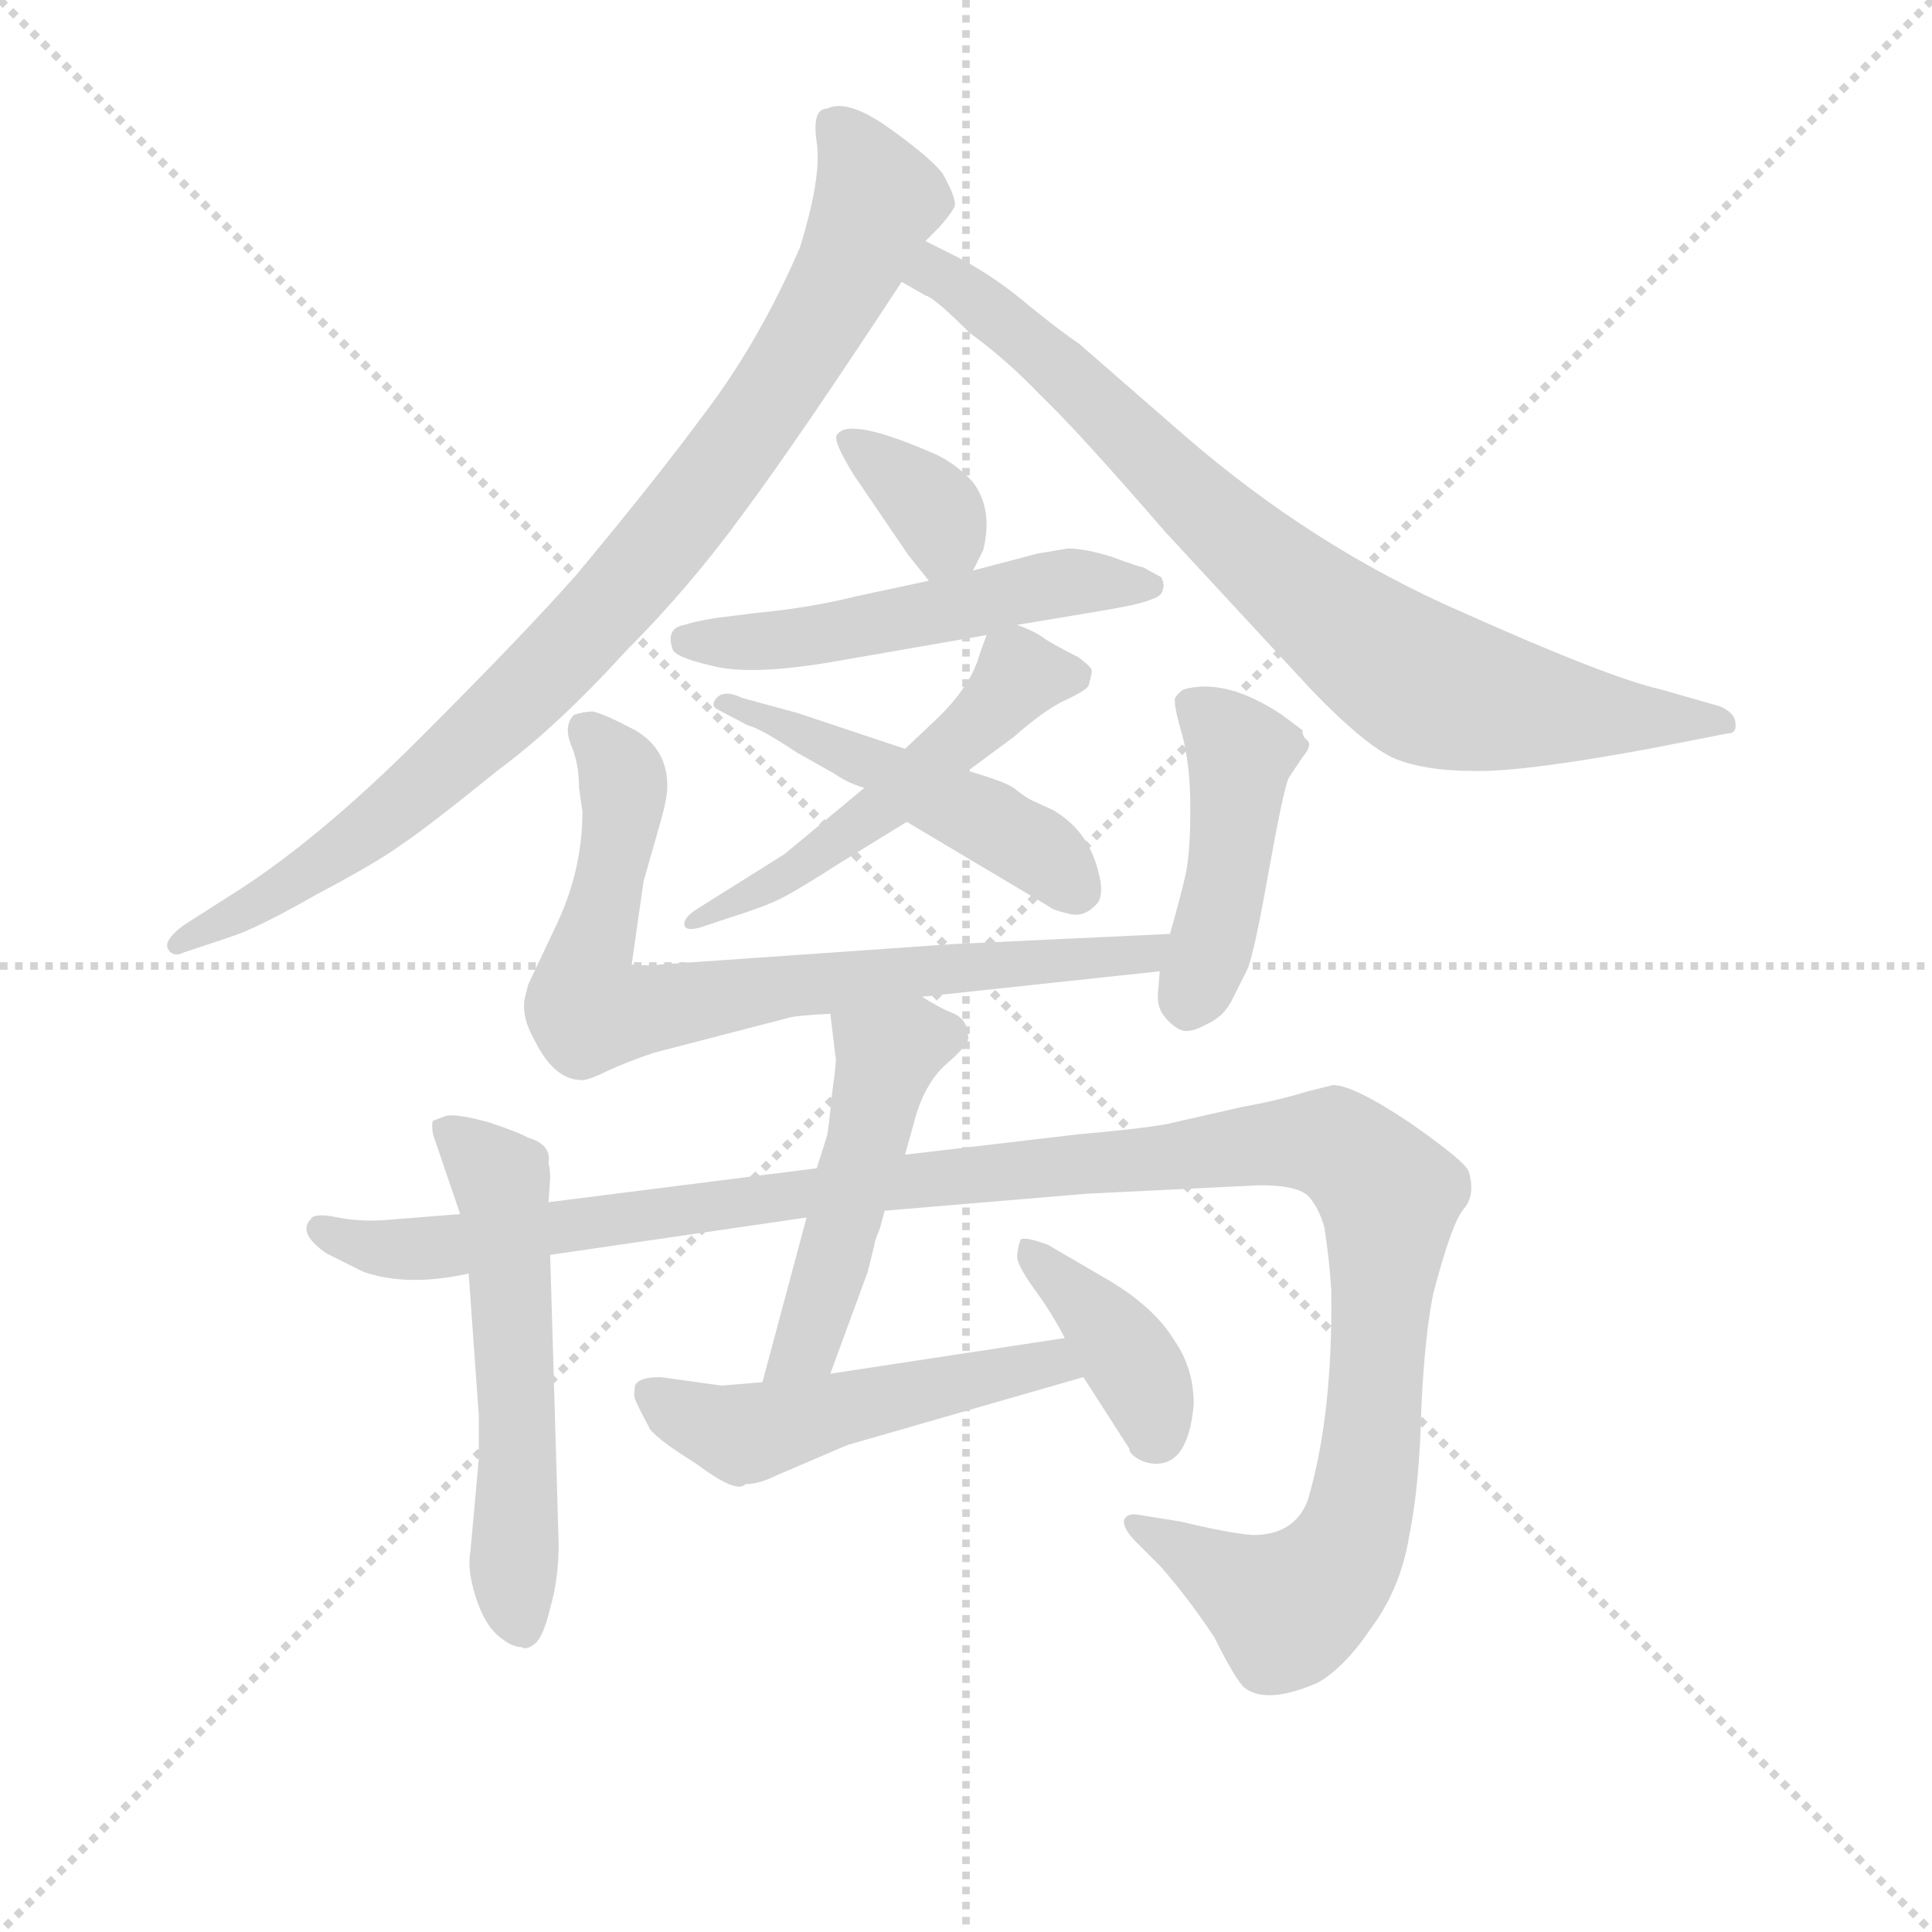 <svg version="1.1" viewBox="0 0 1024 1024" xmlns="http://www.w3.org/2000/svg">
  <g stroke="lightgray" stroke-dasharray="1,1" stroke-width="1" transform="scale(4, 4)">
    <line x1="0" y1="0" x2="256" y2="256"></line>
    <line x1="256" y1="0" x2="0" y2="256"></line>
    <line x1="128" y1="0" x2="128" y2="256"></line>
    <line x1="0" y1="128" x2="256" y2="128"></line>
  </g>
  <g transform="scale(0.9, -0.9) translate(50, -830)">
    <style type="text/css">
      
        @keyframes keyframes0 {
          from {
            stroke: blue;
            stroke-dashoffset: 919;
            stroke-width: 128;
          }
          75% {
            animation-timing-function: step-end;
            stroke: blue;
            stroke-dashoffset: 0;
            stroke-width: 128;
          }
          to {
            stroke: black;
            stroke-width: 1024;
          }
        }
        #make-me-a-hanzi-animation-0 {
          animation: keyframes0 0.998s both;
          animation-delay: 0s;
          animation-timing-function: linear;
        }
      
        @keyframes keyframes1 {
          from {
            stroke: blue;
            stroke-dashoffset: 822;
            stroke-width: 128;
          }
          73% {
            animation-timing-function: step-end;
            stroke: blue;
            stroke-dashoffset: 0;
            stroke-width: 128;
          }
          to {
            stroke: black;
            stroke-width: 1024;
          }
        }
        #make-me-a-hanzi-animation-1 {
          animation: keyframes1 0.919s both;
          animation-delay: 0.998s;
          animation-timing-function: linear;
        }
      
        @keyframes keyframes2 {
          from {
            stroke: blue;
            stroke-dashoffset: 354;
            stroke-width: 128;
          }
          54% {
            animation-timing-function: step-end;
            stroke: blue;
            stroke-dashoffset: 0;
            stroke-width: 128;
          }
          to {
            stroke: black;
            stroke-width: 1024;
          }
        }
        #make-me-a-hanzi-animation-2 {
          animation: keyframes2 0.538s both;
          animation-delay: 1.917s;
          animation-timing-function: linear;
        }
      
        @keyframes keyframes3 {
          from {
            stroke: blue;
            stroke-dashoffset: 530;
            stroke-width: 128;
          }
          63% {
            animation-timing-function: step-end;
            stroke: blue;
            stroke-dashoffset: 0;
            stroke-width: 128;
          }
          to {
            stroke: black;
            stroke-width: 1024;
          }
        }
        #make-me-a-hanzi-animation-3 {
          animation: keyframes3 0.681s both;
          animation-delay: 2.455s;
          animation-timing-function: linear;
        }
      
        @keyframes keyframes4 {
          from {
            stroke: blue;
            stroke-dashoffset: 529;
            stroke-width: 128;
          }
          63% {
            animation-timing-function: step-end;
            stroke: blue;
            stroke-dashoffset: 0;
            stroke-width: 128;
          }
          to {
            stroke: black;
            stroke-width: 1024;
          }
        }
        #make-me-a-hanzi-animation-4 {
          animation: keyframes4 0.681s both;
          animation-delay: 3.136s;
          animation-timing-function: linear;
        }
      
        @keyframes keyframes5 {
          from {
            stroke: blue;
            stroke-dashoffset: 492;
            stroke-width: 128;
          }
          62% {
            animation-timing-function: step-end;
            stroke: blue;
            stroke-dashoffset: 0;
            stroke-width: 128;
          }
          to {
            stroke: black;
            stroke-width: 1024;
          }
        }
        #make-me-a-hanzi-animation-5 {
          animation: keyframes5 0.65s both;
          animation-delay: 3.817s;
          animation-timing-function: linear;
        }
      
        @keyframes keyframes6 {
          from {
            stroke: blue;
            stroke-dashoffset: 773;
            stroke-width: 128;
          }
          72% {
            animation-timing-function: step-end;
            stroke: blue;
            stroke-dashoffset: 0;
            stroke-width: 128;
          }
          to {
            stroke: black;
            stroke-width: 1024;
          }
        }
        #make-me-a-hanzi-animation-6 {
          animation: keyframes6 0.879s both;
          animation-delay: 4.467s;
          animation-timing-function: linear;
        }
      
        @keyframes keyframes7 {
          from {
            stroke: blue;
            stroke-dashoffset: 451;
            stroke-width: 128;
          }
          59% {
            animation-timing-function: step-end;
            stroke: blue;
            stroke-dashoffset: 0;
            stroke-width: 128;
          }
          to {
            stroke: black;
            stroke-width: 1024;
          }
        }
        #make-me-a-hanzi-animation-7 {
          animation: keyframes7 0.617s both;
          animation-delay: 5.346s;
          animation-timing-function: linear;
        }
      
        @keyframes keyframes8 {
          from {
            stroke: blue;
            stroke-dashoffset: 566;
            stroke-width: 128;
          }
          65% {
            animation-timing-function: step-end;
            stroke: blue;
            stroke-dashoffset: 0;
            stroke-width: 128;
          }
          to {
            stroke: black;
            stroke-width: 1024;
          }
        }
        #make-me-a-hanzi-animation-8 {
          animation: keyframes8 0.711s both;
          animation-delay: 5.963s;
          animation-timing-function: linear;
        }
      
        @keyframes keyframes9 {
          from {
            stroke: blue;
            stroke-dashoffset: 1262;
            stroke-width: 128;
          }
          80% {
            animation-timing-function: step-end;
            stroke: blue;
            stroke-dashoffset: 0;
            stroke-width: 128;
          }
          to {
            stroke: black;
            stroke-width: 1024;
          }
        }
        #make-me-a-hanzi-animation-9 {
          animation: keyframes9 1.277s both;
          animation-delay: 6.674s;
          animation-timing-function: linear;
        }
      
        @keyframes keyframes10 {
          from {
            stroke: blue;
            stroke-dashoffset: 495;
            stroke-width: 128;
          }
          62% {
            animation-timing-function: step-end;
            stroke: blue;
            stroke-dashoffset: 0;
            stroke-width: 128;
          }
          to {
            stroke: black;
            stroke-width: 1024;
          }
        }
        #make-me-a-hanzi-animation-10 {
          animation: keyframes10 0.653s both;
          animation-delay: 7.951s;
          animation-timing-function: linear;
        }
      
        @keyframes keyframes11 {
          from {
            stroke: blue;
            stroke-dashoffset: 514;
            stroke-width: 128;
          }
          63% {
            animation-timing-function: step-end;
            stroke: blue;
            stroke-dashoffset: 0;
            stroke-width: 128;
          }
          to {
            stroke: black;
            stroke-width: 1024;
          }
        }
        #make-me-a-hanzi-animation-11 {
          animation: keyframes11 0.668s both;
          animation-delay: 8.604s;
          animation-timing-function: linear;
        }
      
        @keyframes keyframes12 {
          from {
            stroke: blue;
            stroke-dashoffset: 394;
            stroke-width: 128;
          }
          56% {
            animation-timing-function: step-end;
            stroke: blue;
            stroke-dashoffset: 0;
            stroke-width: 128;
          }
          to {
            stroke: black;
            stroke-width: 1024;
          }
        }
        #make-me-a-hanzi-animation-12 {
          animation: keyframes12 0.571s both;
          animation-delay: 9.272s;
          animation-timing-function: linear;
        }
      
    </style>
    
      <path d="M 495 688 L 503 696 Q 510 704 512 708 Q 514 712 505 728 Q 497 738 473 755 Q 449 772 437 766 Q 428 766 431 746 Q 434 726 421 684 Q 397 629 366 588 Q 335 546 289 491 Q 259 457 197 395 Q 135 333 83 301 L 58 285 Q 46 276 49 271 Q 52 266 58 269 L 85 278 Q 101 283 136 303 Q 172 322 187 333 Q 202 343 244 377 Q 278 402 319 447 Q 356 484 388 528 Q 420 571 481 664 L 495 688 Z" fill="lightgray"></path>
    
      <path d="M 515 678 L 495 688 C 468 701 455 678 481 664 L 495 656 Q 500 655 521 634 Q 543 618 563 597 Q 585 576 636 517 L 723 423 Q 755 390 772 383 Q 790 376 817 376 Q 845 375 921 389 L 967 398 Q 973 398 972 404 Q 972 410 963 414 L 928 424 Q 897 431 810 470 Q 723 508 647 574 L 585 628 Q 577 633 556 650 Q 536 667 515 678 Z" fill="lightgray"></path>
    
      <path d="M 485 503 L 497 488 C 511 470 511 470 523 494 L 529 506 Q 535 530 523 546 Q 514 556 502 562 Q 450 585 443 574 Q 440 571 453 550 L 485 503 Z" fill="lightgray"></path>
    
      <path d="M 497 488 L 455 479 Q 427 472 395 469 L 371 466 Q 359 464 353 462 Q 342 460 346 448 Q 347 443 369 438 Q 391 432 439 440 L 531 456 L 549 462 L 591 469 Q 622 474 628 477 Q 635 479 635 484 Q 636 485 634 490 L 623 496 Q 621 496 605 502 Q 589 507 579 507 L 561 504 L 523 494 L 497 488 Z" fill="lightgray"></path>
    
      <path d="M 531 456 L 527 445 Q 522 426 501 406 L 483 389 L 459 366 L 412 327 L 361 295 Q 353 290 353 286 Q 353 281 363 284 L 381 290 Q 400 296 408 300 Q 417 304 445 322 L 484 346 L 520 376 L 547 396 Q 564 411 576 417 Q 589 423 591 426 Q 593 433 593 435 Q 593 437 585 443 Q 571 450 565 454 Q 560 458 549 462 C 535 468 535 468 531 456 Z" fill="lightgray"></path>
    
      <path d="M 483 389 L 420 410 L 387 419 Q 377 424 372 419 Q 368 414 373 412 L 390 403 Q 398 401 419 387 L 442 374 Q 449 369 459 366 L 484 346 L 568 296 Q 570 294 579 292 Q 589 289 597 299 Q 600 305 597 316 Q 591 341 570 353 L 557 359 Q 553 361 547 366 Q 541 370 520 376 L 483 389 Z" fill="lightgray"></path>
    
      <path d="M 493 243 L 633 258 C 663 261 669 281 639 280 L 511 274 L 339 262 Q 333 261 322 262 L 329 311 L 339 346 Q 343 360 343 367 Q 343 389 324 400 Q 305 410 299 411 Q 294 411 288 409 Q 282 403 286 392 Q 291 381 291 366 L 293 352 Q 293 318 278 286 L 261 250 L 259 242 Q 257 231 265 217 Q 276 195 291 194 Q 295 193 307 199 Q 320 205 335 210 L 416 231 Q 421 232 439 233 L 493 243 Z" fill="lightgray"></path>
    
      <path d="M 633 258 L 632 246 Q 631 237 636 231 Q 642 224 647 223 Q 652 222 661 227 Q 670 231 675 240 L 684 258 Q 688 265 697 316 Q 706 366 709 372 L 717 384 Q 723 391 720 394 Q 717 396 717 400 L 705 409 Q 672 431 647 424 Q 644 422 642 419 Q 641 415 646 398 Q 651 380 651 354 Q 651 327 648 314 Q 645 301 639 280 L 633 258 Z" fill="lightgray"></path>
    
      <path d="M 232 -29 L 227 -84 Q 225 -94 230 -110 Q 235 -126 243 -133 Q 251 -140 257 -140 Q 260 -142 265 -138 Q 270 -134 274 -117 Q 279 -100 279 -79 L 274 91 L 273 122 L 274 136 Q 274 142 273 145 Q 275 156 261 160 Q 256 163 238 169 Q 220 174 213 173 L 205 170 Q 204 168 205 162 L 221 115 L 226 80 L 232 -4 L 232 -29 Z" fill="lightgray"></path>
    
      <path d="M 274 91 L 425 113 L 471 117 L 590 127 L 692 132 Q 715 132 721 125 Q 727 118 730 107 Q 733 87 734 70 Q 735 -4 720 -54 Q 712 -74 688 -74 Q 674 -73 645 -66 L 620 -62 Q 614 -61 612 -65 Q 611 -70 619 -78 L 633 -92 Q 649 -110 665 -134 Q 678 -160 683 -164 Q 696 -174 726 -161 Q 742 -152 758 -128 Q 775 -105 780 -74 Q 786 -44 787 0 Q 789 43 794 68 Q 805 110 812 118 Q 819 126 815 140 Q 813 146 780 169 Q 747 191 735 191 L 719 187 Q 703 182 681 178 L 637 168 Q 620 165 585 162 L 483 150 L 431 142 L 273 122 L 221 115 L 183 112 Q 164 110 149 113 Q 135 116 133 112 Q 125 104 142 92 L 164 81 Q 190 72 226 80 L 274 91 Z" fill="lightgray"></path>
    
      <path d="M 425 113 L 399 16 C 391 -13 429 -7 439 21 L 461 81 L 465 97 Q 465 99 468 106 L 471 117 L 483 150 L 488 168 Q 494 192 508 204 Q 522 216 520 220 Q 520 229 512 233 Q 504 236 493 243 C 467 258 435 263 439 233 L 442 208 Q 443 207 440 186 Q 438 165 437 161 L 431 142 L 425 113 Z" fill="lightgray"></path>
    
      <path d="M 399 16 L 375 14 L 339 19 Q 326 19 324 14 Q 323 8 324 6 Q 325 3 333 -12 Q 339 -19 360 -32 Q 384 -50 389 -44 Q 397 -44 407 -39 L 449 -21 L 588 19 C 617 27 607 47 577 42 L 439 21 L 399 16 Z" fill="lightgray"></path>
    
      <path d="M 588 19 L 615 -23 Q 615 -26 620 -29 Q 625 -32 631 -32 Q 650 -32 653 3 Q 653 24 642 40 Q 630 60 603 76 L 567 97 Q 553 102 551 100 Q 549 94 549 90 Q 549 85 559 71 Q 570 56 577 42 L 588 19 Z" fill="lightgray"></path>
    
    
      <clipPath id="make-me-a-hanzi-clip-0">
        <path d="M 495 688 L 503 696 Q 510 704 512 708 Q 514 712 505 728 Q 497 738 473 755 Q 449 772 437 766 Q 428 766 431 746 Q 434 726 421 684 Q 397 629 366 588 Q 335 546 289 491 Q 259 457 197 395 Q 135 333 83 301 L 58 285 Q 46 276 49 271 Q 52 266 58 269 L 85 278 Q 101 283 136 303 Q 172 322 187 333 Q 202 343 244 377 Q 278 402 319 447 Q 356 484 388 528 Q 420 571 481 664 L 495 688 Z"></path>
      </clipPath>
      <path clip-path="url(#make-me-a-hanzi-clip-0)" d="M 442 754 L 467 713 L 462 699 L 406 598 L 344 514 L 284 446 L 197 365 L 122 309 L 54 273" fill="none" id="make-me-a-hanzi-animation-0" stroke-dasharray="791 1582" stroke-linecap="round"></path>
    
      <clipPath id="make-me-a-hanzi-clip-1">
        <path d="M 515 678 L 495 688 C 468 701 455 678 481 664 L 495 656 Q 500 655 521 634 Q 543 618 563 597 Q 585 576 636 517 L 723 423 Q 755 390 772 383 Q 790 376 817 376 Q 845 375 921 389 L 967 398 Q 973 398 972 404 Q 972 410 963 414 L 928 424 Q 897 431 810 470 Q 723 508 647 574 L 585 628 Q 577 633 556 650 Q 536 667 515 678 Z"></path>
      </clipPath>
      <path clip-path="url(#make-me-a-hanzi-clip-1)" d="M 488 668 L 505 667 L 541 641 L 703 491 L 792 426 L 869 411 L 964 406" fill="none" id="make-me-a-hanzi-animation-1" stroke-dasharray="694 1388" stroke-linecap="round"></path>
    
      <clipPath id="make-me-a-hanzi-clip-2">
        <path d="M 485 503 L 497 488 C 511 470 511 470 523 494 L 529 506 Q 535 530 523 546 Q 514 556 502 562 Q 450 585 443 574 Q 440 571 453 550 L 485 503 Z"></path>
      </clipPath>
      <path clip-path="url(#make-me-a-hanzi-clip-2)" d="M 449 571 L 502 528 L 502 498" fill="none" id="make-me-a-hanzi-animation-2" stroke-dasharray="226 452" stroke-linecap="round"></path>
    
      <clipPath id="make-me-a-hanzi-clip-3">
        <path d="M 497 488 L 455 479 Q 427 472 395 469 L 371 466 Q 359 464 353 462 Q 342 460 346 448 Q 347 443 369 438 Q 391 432 439 440 L 531 456 L 549 462 L 591 469 Q 622 474 628 477 Q 635 479 635 484 Q 636 485 634 490 L 623 496 Q 621 496 605 502 Q 589 507 579 507 L 561 504 L 523 494 L 497 488 Z"></path>
      </clipPath>
      <path clip-path="url(#make-me-a-hanzi-clip-3)" d="M 355 452 L 428 455 L 578 487 L 626 486" fill="none" id="make-me-a-hanzi-animation-3" stroke-dasharray="402 804" stroke-linecap="round"></path>
    
      <clipPath id="make-me-a-hanzi-clip-4">
        <path d="M 531 456 L 527 445 Q 522 426 501 406 L 483 389 L 459 366 L 412 327 L 361 295 Q 353 290 353 286 Q 353 281 363 284 L 381 290 Q 400 296 408 300 Q 417 304 445 322 L 484 346 L 520 376 L 547 396 Q 564 411 576 417 Q 589 423 591 426 Q 593 433 593 435 Q 593 437 585 443 Q 571 450 565 454 Q 560 458 549 462 C 535 468 535 468 531 456 Z"></path>
      </clipPath>
      <path clip-path="url(#make-me-a-hanzi-clip-4)" d="M 583 433 L 548 429 L 504 384 L 431 325 L 359 289" fill="none" id="make-me-a-hanzi-animation-4" stroke-dasharray="401 802" stroke-linecap="round"></path>
    
      <clipPath id="make-me-a-hanzi-clip-5">
        <path d="M 483 389 L 420 410 L 387 419 Q 377 424 372 419 Q 368 414 373 412 L 390 403 Q 398 401 419 387 L 442 374 Q 449 369 459 366 L 484 346 L 568 296 Q 570 294 579 292 Q 589 289 597 299 Q 600 305 597 316 Q 591 341 570 353 L 557 359 Q 553 361 547 366 Q 541 370 520 376 L 483 389 Z"></path>
      </clipPath>
      <path clip-path="url(#make-me-a-hanzi-clip-5)" d="M 380 417 L 522 352 L 568 324 L 585 305" fill="none" id="make-me-a-hanzi-animation-5" stroke-dasharray="364 728" stroke-linecap="round"></path>
    
      <clipPath id="make-me-a-hanzi-clip-6">
        <path d="M 493 243 L 633 258 C 663 261 669 281 639 280 L 511 274 L 339 262 Q 333 261 322 262 L 329 311 L 339 346 Q 343 360 343 367 Q 343 389 324 400 Q 305 410 299 411 Q 294 411 288 409 Q 282 403 286 392 Q 291 381 291 366 L 293 352 Q 293 318 278 286 L 261 250 L 259 242 Q 257 231 265 217 Q 276 195 291 194 Q 295 193 307 199 Q 320 205 335 210 L 416 231 Q 421 232 439 233 L 493 243 Z"></path>
      </clipPath>
      <path clip-path="url(#make-me-a-hanzi-clip-6)" d="M 295 401 L 308 388 L 317 366 L 294 256 L 295 237 L 300 234 L 504 260 L 624 267 L 632 276" fill="none" id="make-me-a-hanzi-animation-6" stroke-dasharray="645 1290" stroke-linecap="round"></path>
    
      <clipPath id="make-me-a-hanzi-clip-7">
        <path d="M 633 258 L 632 246 Q 631 237 636 231 Q 642 224 647 223 Q 652 222 661 227 Q 670 231 675 240 L 684 258 Q 688 265 697 316 Q 706 366 709 372 L 717 384 Q 723 391 720 394 Q 717 396 717 400 L 705 409 Q 672 431 647 424 Q 644 422 642 419 Q 641 415 646 398 Q 651 380 651 354 Q 651 327 648 314 Q 645 301 639 280 L 633 258 Z"></path>
      </clipPath>
      <path clip-path="url(#make-me-a-hanzi-clip-7)" d="M 650 416 L 681 387 L 673 309 L 650 239" fill="none" id="make-me-a-hanzi-animation-7" stroke-dasharray="323 646" stroke-linecap="round"></path>
    
      <clipPath id="make-me-a-hanzi-clip-8">
        <path d="M 232 -29 L 227 -84 Q 225 -94 230 -110 Q 235 -126 243 -133 Q 251 -140 257 -140 Q 260 -142 265 -138 Q 270 -134 274 -117 Q 279 -100 279 -79 L 274 91 L 273 122 L 274 136 Q 274 142 273 145 Q 275 156 261 160 Q 256 163 238 169 Q 220 174 213 173 L 205 170 Q 204 168 205 162 L 221 115 L 226 80 L 232 -4 L 232 -29 Z"></path>
      </clipPath>
      <path clip-path="url(#make-me-a-hanzi-clip-8)" d="M 211 166 L 245 136 L 255 -10 L 252 -97 L 258 -128" fill="none" id="make-me-a-hanzi-animation-8" stroke-dasharray="438 876" stroke-linecap="round"></path>
    
      <clipPath id="make-me-a-hanzi-clip-9">
        <path d="M 274 91 L 425 113 L 471 117 L 590 127 L 692 132 Q 715 132 721 125 Q 727 118 730 107 Q 733 87 734 70 Q 735 -4 720 -54 Q 712 -74 688 -74 Q 674 -73 645 -66 L 620 -62 Q 614 -61 612 -65 Q 611 -70 619 -78 L 633 -92 Q 649 -110 665 -134 Q 678 -160 683 -164 Q 696 -174 726 -161 Q 742 -152 758 -128 Q 775 -105 780 -74 Q 786 -44 787 0 Q 789 43 794 68 Q 805 110 812 118 Q 819 126 815 140 Q 813 146 780 169 Q 747 191 735 191 L 719 187 Q 703 182 681 178 L 637 168 Q 620 165 585 162 L 483 150 L 431 142 L 273 122 L 221 115 L 183 112 Q 164 110 149 113 Q 135 116 133 112 Q 125 104 142 92 L 164 81 Q 190 72 226 80 L 274 91 Z"></path>
      </clipPath>
      <path clip-path="url(#make-me-a-hanzi-clip-9)" d="M 139 106 L 178 95 L 216 96 L 425 128 L 679 155 L 735 156 L 768 122 L 753 -51 L 742 -85 L 708 -117 L 618 -70" fill="none" id="make-me-a-hanzi-animation-9" stroke-dasharray="1134 2268" stroke-linecap="round"></path>
    
      <clipPath id="make-me-a-hanzi-clip-10">
        <path d="M 425 113 L 399 16 C 391 -13 429 -7 439 21 L 461 81 L 465 97 Q 465 99 468 106 L 471 117 L 483 150 L 488 168 Q 494 192 508 204 Q 522 216 520 220 Q 520 229 512 233 Q 504 236 493 243 C 467 258 435 263 439 233 L 442 208 Q 443 207 440 186 Q 438 165 437 161 L 431 142 L 425 113 Z"></path>
      </clipPath>
      <path clip-path="url(#make-me-a-hanzi-clip-10)" d="M 507 221 L 472 208 L 429 50 L 425 39 L 405 22" fill="none" id="make-me-a-hanzi-animation-10" stroke-dasharray="367 734" stroke-linecap="round"></path>
    
      <clipPath id="make-me-a-hanzi-clip-11">
        <path d="M 399 16 L 375 14 L 339 19 Q 326 19 324 14 Q 323 8 324 6 Q 325 3 333 -12 Q 339 -19 360 -32 Q 384 -50 389 -44 Q 397 -44 407 -39 L 449 -21 L 588 19 C 617 27 607 47 577 42 L 439 21 L 399 16 Z"></path>
      </clipPath>
      <path clip-path="url(#make-me-a-hanzi-clip-11)" d="M 334 10 L 348 -1 L 389 -14 L 556 26 L 569 28 L 580 22" fill="none" id="make-me-a-hanzi-animation-11" stroke-dasharray="386 772" stroke-linecap="round"></path>
    
      <clipPath id="make-me-a-hanzi-clip-12">
        <path d="M 588 19 L 615 -23 Q 615 -26 620 -29 Q 625 -32 631 -32 Q 650 -32 653 3 Q 653 24 642 40 Q 630 60 603 76 L 567 97 Q 553 102 551 100 Q 549 94 549 90 Q 549 85 559 71 Q 570 56 577 42 L 588 19 Z"></path>
      </clipPath>
      <path clip-path="url(#make-me-a-hanzi-clip-12)" d="M 554 94 L 616 29 L 627 7 L 629 -16" fill="none" id="make-me-a-hanzi-animation-12" stroke-dasharray="266 532" stroke-linecap="round"></path>
    
  </g>
</svg>